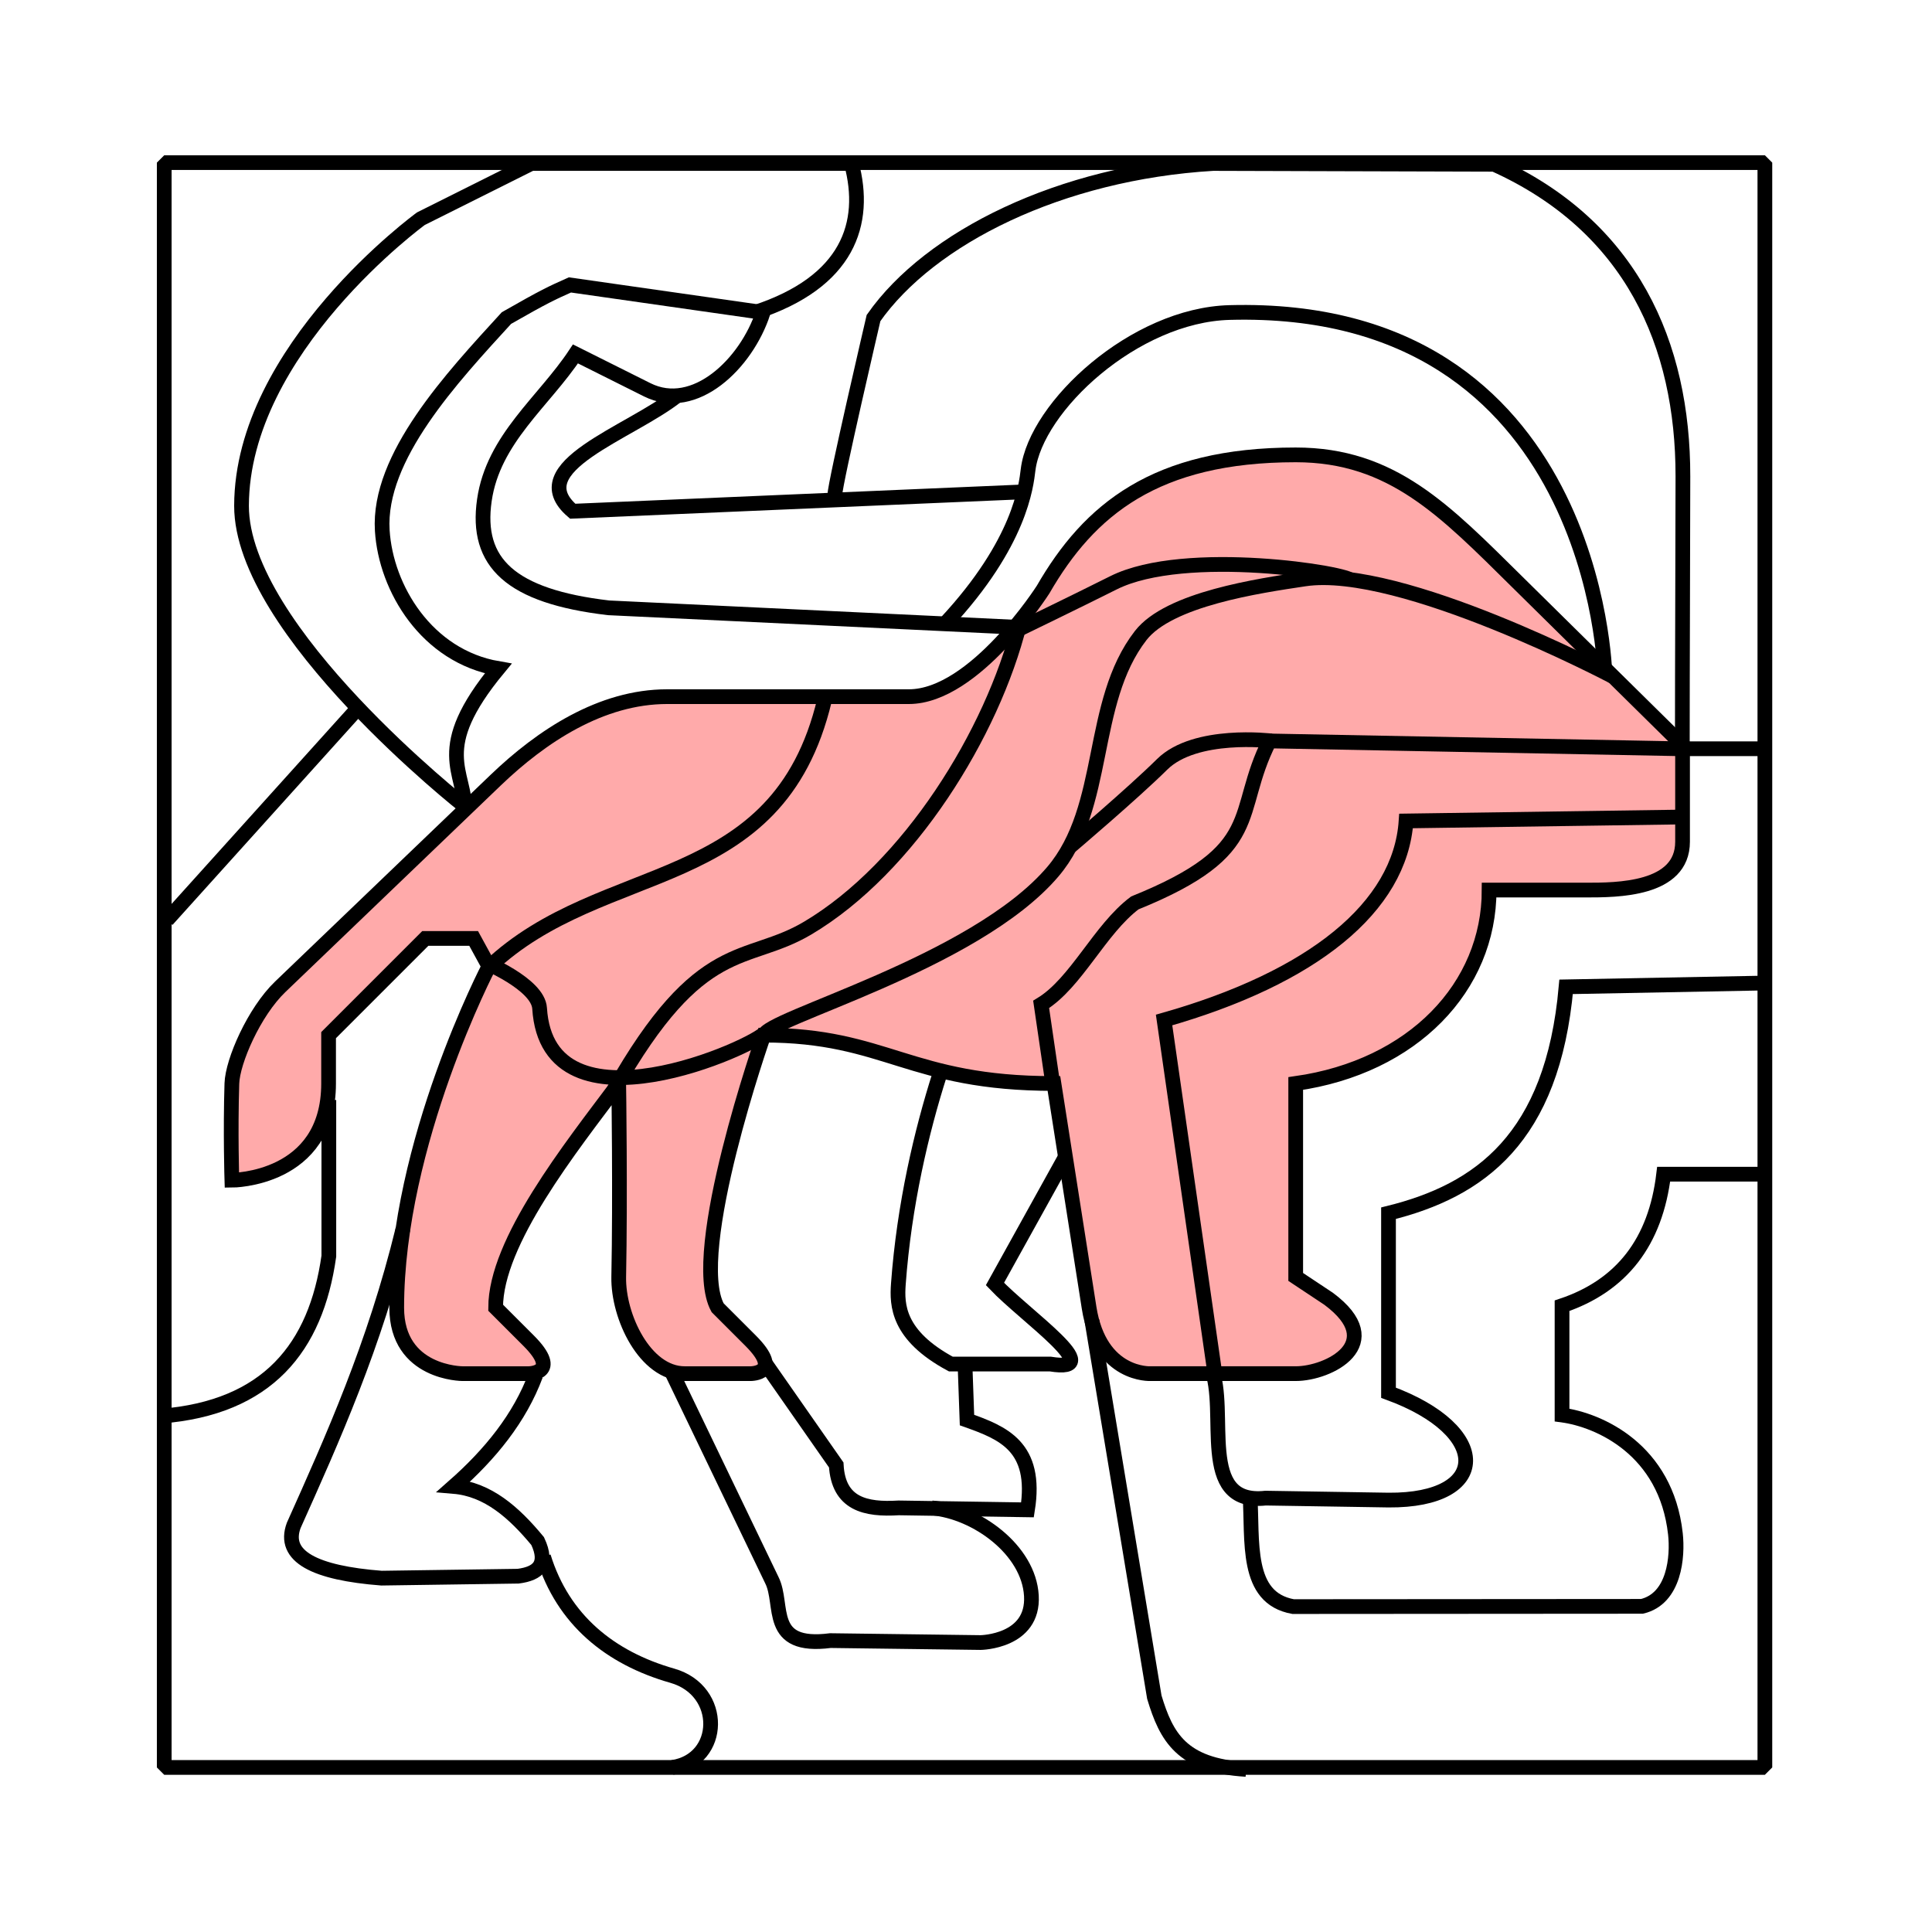 <svg:svg xmlns:dc="http://purl.org/dc/elements/1.1/" xmlns:ns1="http://sodipodi.sourceforge.net/DTD/sodipodi-0.dtd" xmlns:ns2="http://www.inkscape.org/namespaces/inkscape" xmlns:ns4="http://creativecommons.org/ns#" xmlns:rdf="http://www.w3.org/1999/02/22-rdf-syntax-ns#" xmlns:svg="http://www.w3.org/2000/svg" height="232.449" id="svg4619" version="1.1" viewBox="-18.432 -18.707 232.449 232.449" width="232.449" x="0px" y="0px" ns1:docname="lion_10.svg" ns2:version="0.91 r13725" xml:space="preserve"><svg:title id="title4136">solution image lion</svg:title><svg:defs id="defs6" /><ns1:namedview bordercolor="#666666" borderopacity="1" gridtolerance="10" guidetolerance="10" id="namedview4" objecttolerance="10" pagecolor="#ffffff" showgrid="false" units="mm" ns2:current-layer="svg4619" ns2:cx="72.939415" ns2:cy="92.37685" ns2:document-units="mm" ns2:pageopacity="0" ns2:pageshadow="2" ns2:window-height="996" ns2:window-maximized="0" ns2:window-width="1566" ns2:window-x="397" ns2:window-y="140" ns2:zoom="1.5057803" /><svg:path d="m 107.068,52.228 c 0,0 -8.216,12.883 -16.15,12.883 l -29.09,0 c -7.933,0 -15.108,4.755 -20.627,10.049 L 15.284,100.02 c -3.13,3.002 -5.734,8.938 -5.818,11.636 -0.182,5.818 0,11.636 0,11.636 0,0 11.636,0 11.636,-11.636 l 0,-5.818 11.636,-11.636 5.818,0 1.839,3.365 c 0,0 -11.095,21.229 -11.095,41.063 0.001,7.935 7.935,7.935 7.935,7.935 l 7.933,0 c 0,0 3.967,0 0,-3.967 l -3.967,-3.967 c 0,-7.933 8.994,-19.217 14.809,-26.975 0,0 0.195,13.473 0,23.272 -0.093,4.766 3.166,11.636 7.933,11.636 l 7.933,0 c 0,0 3.967,0 0,-3.967 l -3.967,-3.967 c -3.633,-6.617 5.554,-32.793 5.554,-32.793 14.796,0 17.454,5.818 34.908,5.818 l 4.231,26.975 c 1.296,8.262 7.405,7.933 7.405,7.933 l 17.454,0 c 3.967,0 11.183,-3.625 3.967,-9.002 l -3.967,-2.634 0,-23.272 c 14.129,-2.004 23.272,-11.636 23.272,-23.272 l 11.636,0 c 3.74,0 11.636,0 11.636,-5.818 l 0,-11.636 -19.834,-19.57 C 155.433,42.738 149.099,36.021 137.463,36.021 c -16.908,0 -24.859,6.619 -30.395,16.207 z" id="path17499" style="fill:#ffaaaa;stroke:#000000;stroke-width:1.772;stroke-miterlimit:4;stroke-dasharray:none;stroke-opacity:1" ns1:nodetypes="sssssscsccccsccscccscscccscsscccsscsss" ns2:connector-curvature="0" /><svg:g id="g4261" style="fill:none"><svg:path d="M 40.385,97.676 C 54.175,84.546 75.134,89.133 80.77,65.508" id="path4172" style="fill:none;fill-rule:evenodd;stroke:#000000;stroke-width:1.772;stroke-linecap:butt;stroke-linejoin:miter;stroke-miterlimit:4;stroke-dasharray:none;stroke-opacity:1" ns1:nodetypes="cc" ns2:connector-curvature="0" /><svg:path d="M 55.412,112.468 C 65.901,93.899 71.293,97.38 78.744,92.959 90.937,85.726 100.981,69.472 104.25,56.351" id="path4174" style="fill:none;fill-rule:evenodd;stroke:#000000;stroke-width:1.772;stroke-linecap:butt;stroke-linejoin:miter;stroke-miterlimit:4;stroke-dasharray:none;stroke-opacity:1" ns1:nodetypes="csc" ns2:connector-curvature="0" /><svg:path d="m 73.492,105.894 c 0,-1.997 25.307,-8.623 34.75,-19.723 6.625,-7.787 4.303,-20.329 10.566,-28.41 3.417,-4.41 14.206,-5.983 19.723,-6.809 11.581,-1.734 37.098,11.74 37.098,11.74" id="path4176" style="fill:none;fill-rule:evenodd;stroke:#000000;stroke-width:1.772;stroke-linecap:butt;stroke-linejoin:miter;stroke-miterlimit:4;stroke-dasharray:none;stroke-opacity:1" ns1:nodetypes="csssc" ns2:connector-curvature="0" /><svg:path d="m 127.73,146.514 -6.105,-42.498 c 17.865,-5.076 28.412,-13.562 29.115,-23.949 l 32.872,-0.47" id="path4178" style="fill:none;fill-rule:evenodd;stroke:#000000;stroke-width:1.772;stroke-linecap:butt;stroke-linejoin:miter;stroke-miterlimit:4;stroke-dasharray:none;stroke-opacity:1" ns1:nodetypes="cccc" ns2:connector-curvature="0" /><svg:path d="m 108.242,111.764 -1.409,-9.627 c 4.226,-2.568 7.044,-9.04 11.27,-12.209 15.835,-6.404 11.756,-10.686 16.201,-19.488 l 49.307,0.939" id="path4180" style="fill:none;fill-rule:evenodd;stroke:#000000;stroke-width:1.772;stroke-linecap:butt;stroke-linejoin:miter;stroke-miterlimit:4;stroke-dasharray:none;stroke-opacity:1" ns1:nodetypes="ccccc" ns2:connector-curvature="0" /><svg:path d="m 103.076,57.525 c 0,0 8.315,-4.032 12.444,-6.105 8.653,-4.345 28.645,-1.113 28.645,-0.235" id="path4182" style="fill:none;fill-rule:evenodd;stroke:#000000;stroke-width:1.772;stroke-linecap:butt;stroke-linejoin:miter;stroke-miterlimit:4;stroke-dasharray:none;stroke-opacity:1" ns1:nodetypes="csc" ns2:connector-curvature="0" /><svg:path d="m 134.539,70.439 c 0,0 -9.155,-1.133 -13.149,2.818 -3.507,3.469 -11.035,9.861 -11.035,9.861" id="path4184" style="fill:none;fill-rule:evenodd;stroke:#000000;stroke-width:1.772;stroke-linecap:butt;stroke-linejoin:miter;stroke-miterlimit:4;stroke-dasharray:none;stroke-opacity:1" ns1:nodetypes="csc" ns2:connector-curvature="0" /><svg:path d="m 39.681,96.971 c 0,0 6.626,2.695 6.809,5.635 0.988,15.911 26.245,4.471 27.237,2.818" id="path4186" style="fill:none;fill-rule:evenodd;stroke:#000000;stroke-width:1.772;stroke-linecap:butt;stroke-linejoin:miter;stroke-miterlimit:4;stroke-dasharray:none;stroke-opacity:1" ns1:nodetypes="csc" ns2:connector-curvature="0" /><svg:g id="g4233" style="fill:none"><svg:path d="m 95.377,56.221 c 8.965,-9.629 9.652,-16.519 9.884,-18.4 0.942,-7.623 12.803,-18.622 24.24,-18.927 44.229,-1.18 45.159,43.499 45.159,43.499" id="path4199" style="fill:none;fill-rule:evenodd;stroke:#000000;stroke-width:1.772;stroke-linecap:butt;stroke-linejoin:miter;stroke-miterlimit:4;stroke-dasharray:none;stroke-opacity:1" ns1:nodetypes="cssc" ns2:connector-curvature="0" /><svg:path d="m 94.635,110.54 c -2.187,6.833 -4.284,15.705 -4.981,25.236 -0.185,2.526 -0.095,6.176 6.309,9.63 l 11.954,0 c 7.114,1.148 -2.929,-5.72 -6.641,-9.63 l 8.467,-15.274" id="path4201" style="fill:none;fill-rule:evenodd;stroke:#000000;stroke-width:1.772;stroke-linecap:butt;stroke-linejoin:miter;stroke-miterlimit:4;stroke-dasharray:none;stroke-opacity:1" ns1:nodetypes="cscccc" ns2:connector-curvature="0" /><svg:path d="M 103.601,56.748 54.789,54.423 C 42.992,53.037 38.763,48.983 39.846,41.473 40.913,34.077 46.991,29.634 50.804,23.874 l 8.633,4.317 C 65.144,31.044 71.368,25.059 73.384,18.893 L 50.14,15.573 c -2.221,0.994 -3.019,1.347 -7.637,3.985 -6.544,7.159 -15.492,16.707 -14.942,25.568 0.43,6.932 5.333,15.121 13.946,16.603 -8.119,9.83 -3.931,12.276 -3.985,17.267" id="path4203" style="fill:none;fill-rule:evenodd;stroke:#000000;stroke-width:1.772;stroke-linecap:butt;stroke-linejoin:miter;stroke-miterlimit:4;stroke-dasharray:none;stroke-opacity:1" ns1:nodetypes="ccscscccscc" ns2:connector-curvature="0" /><svg:path d="M 63.09,28.855 C 57.383,33.404 44.237,37.456 50.472,42.801 l 54.125,-2.324" id="path4205" style="fill:none;fill-rule:evenodd;stroke:#000000;stroke-width:1.772;stroke-linecap:butt;stroke-linejoin:miter;stroke-miterlimit:4;stroke-dasharray:none;stroke-opacity:1" ns1:nodetypes="ccc" ns2:connector-curvature="0" /><svg:path d="M 72.388,18.893 C 83.652,15.227 85.927,8.144 84.01,0.963 l -38.518,-5e-8 -13.282,6.641 c 0,0 -21.544,15.673 -21.583,34.534 -0.032,15.031 26.896,36.194 26.896,36.194" id="path4207" style="fill:none;fill-rule:evenodd;stroke:#000000;stroke-width:1.772;stroke-linecap:butt;stroke-linejoin:miter;stroke-miterlimit:4;stroke-dasharray:none;stroke-opacity:1" ns1:nodetypes="ccccsc" ns2:connector-curvature="0" /><svg:path d="m 82.017,40.809 c 0,-1.328 4.649,-21.251 4.649,-21.251 C 93.453,9.879 109.153,2.061 127.509,0.963 l 33.829,0.097 c 16.55,7.442 22.727,21.693 22.71,37.547 -0.012,11.471 -0.07,21.125 -0.07,32.577" id="path4209" style="fill:none;fill-rule:evenodd;stroke:#000000;stroke-width:1.772;stroke-linecap:butt;stroke-linejoin:miter;stroke-miterlimit:4;stroke-dasharray:none;stroke-opacity:1" ns1:nodetypes="ccccsc" ns2:connector-curvature="0" /><svg:path d="m 127.26,145.809 c 2.182,5.253 -1.775,16.646 6.574,15.731 l 14.792,0.235 c 12.267,0.097 12.5,-8.352 0,-12.914 l 0,-21.601 c 10.947,-2.704 19.747,-8.987 21.367,-27.237 l 24.654,-0.47" id="path4211" style="fill:none;fill-rule:evenodd;stroke:#000000;stroke-width:1.772;stroke-linecap:butt;stroke-linejoin:miter;stroke-miterlimit:4;stroke-dasharray:none;stroke-opacity:1" ns1:nodetypes="ccccccc" ns2:connector-curvature="0" /><svg:path d="m 183.612,71.378 10.801,0" id="path4213" style="fill:none;fill-rule:evenodd;stroke:#000000;stroke-width:1.772;stroke-linecap:butt;stroke-linejoin:miter;stroke-opacity:1;stroke-miterlimit:4;stroke-dasharray:none" ns2:connector-curvature="0" /><svg:path d="m 73.492,145.105 8.688,12.444 c 0.258,4.717 3.533,5.411 7.514,5.166 l 15.497,0.235 c 1.218,-7.649 -2.988,-9.272 -7.279,-10.801 l -0.235,-6.574" id="path4215" style="fill:none;fill-rule:evenodd;stroke:#000000;stroke-width:1.772;stroke-linecap:butt;stroke-linejoin:miter;stroke-miterlimit:4;stroke-dasharray:none;stroke-opacity:1" ns1:nodetypes="cccccc" ns2:connector-curvature="0" /><svg:path d="M 24.889,66.213 1.66,91.984" id="path4217" style="fill:none;fill-rule:evenodd;stroke:#000000;stroke-width:1.772;stroke-linecap:butt;stroke-linejoin:miter;stroke-miterlimit:4;stroke-dasharray:none;stroke-opacity:1" ns1:nodetypes="cc" ns2:connector-curvature="0" /><svg:path d="m 21.132,113.642 0,18.784 c -1.552,11.021 -7.386,18.237 -20.193,19.253" id="path4219" style="fill:none;fill-rule:evenodd;stroke:#000000;stroke-width:1.772;stroke-linecap:butt;stroke-linejoin:miter;stroke-miterlimit:4;stroke-dasharray:none;stroke-opacity:1" ns1:nodetypes="ccc" ns2:connector-curvature="0" /><svg:path d="m 194.412,122.564 -12.679,0 c -0.972,8.159 -5.058,13.425 -12.228,15.829 l 0,13.149 c 4.403,0.588 12.517,4.111 13.641,14.302 0.298,2.704 -0.09,7.786 -4.026,8.718 l -41.97,0.029 c -5.816,-1.05 -4.835,-7.851 -5.194,-13.519" id="path4221" style="fill:none;fill-rule:evenodd;stroke:#000000;stroke-width:1.772;stroke-linecap:butt;stroke-linejoin:miter;stroke-miterlimit:4;stroke-dasharray:none;stroke-opacity:1" ns1:nodetypes="ccccsccc" ns2:connector-curvature="0" /><svg:path d="m 112.938,140.174 7.514,45.316 c 1.437,4.756 3.267,8.232 11.035,8.688" id="path4223" style="fill:none;fill-rule:evenodd;stroke:#000000;stroke-width:1.772;stroke-linecap:butt;stroke-linejoin:miter;stroke-miterlimit:4;stroke-dasharray:none;stroke-opacity:1" ns1:nodetypes="ccc" ns2:connector-curvature="0" /><svg:path d="m 62.456,146.514 11.975,24.889 c 1.503,2.964 -0.675,8.271 7.044,7.279 l 18.079,0.235 c 0,0 6.421,-0.083 6.105,-5.635 -0.314,-5.514 -6.599,-10.088 -11.975,-10.566" id="path4225" style="fill:none;fill-rule:evenodd;stroke:#000000;stroke-width:1.772;stroke-linecap:butt;stroke-linejoin:miter;stroke-miterlimit:4;stroke-dasharray:none;stroke-opacity:1" ns1:nodetypes="ccccsc" ns2:connector-curvature="0" /><svg:path d="m 30.054,129.139 c -3.426,14.063 -8.496,25.307 -13.149,35.689 -1.382,3.748 2.559,5.721 10.566,6.34 l 16.436,-0.235 c 2.424,-0.315 3.669,-1.415 2.348,-4.226 -2.86,-3.456 -5.994,-6.226 -10.096,-6.574 4.42,-3.895 7.941,-8.239 9.861,-13.383" id="path4227" style="fill:none;fill-rule:evenodd;stroke:#000000;stroke-width:1.772;stroke-linecap:butt;stroke-linejoin:miter;stroke-miterlimit:4;stroke-dasharray:none;stroke-opacity:1" ns1:nodetypes="ccccccc" ns2:connector-curvature="0" /><svg:path d="m 46.959,168.585 c 2.343,7.597 8.012,12.188 15.497,14.323 6.257,1.784 6.041,10.134 -1e-6,11.035" id="path4229" style="fill:none;fill-rule:evenodd;stroke:#000000;stroke-width:1.772;stroke-linecap:butt;stroke-linejoin:miter;stroke-miterlimit:4;stroke-dasharray:none;stroke-opacity:1" ns1:nodetypes="csc" ns2:connector-curvature="0" /><svg:rect height="193.084" id="rect4231" style="opacity:1;fill:none;fill-opacity:1;stroke:#000000;stroke-width:1.772;stroke-linecap:square;stroke-linejoin:bevel;stroke-miterlimit:4;stroke-dasharray:none;stroke-dashoffset:0;stroke-opacity:1" width="192.581" x="1.328" y="0.859" /></svg:g></svg:g></svg:svg>